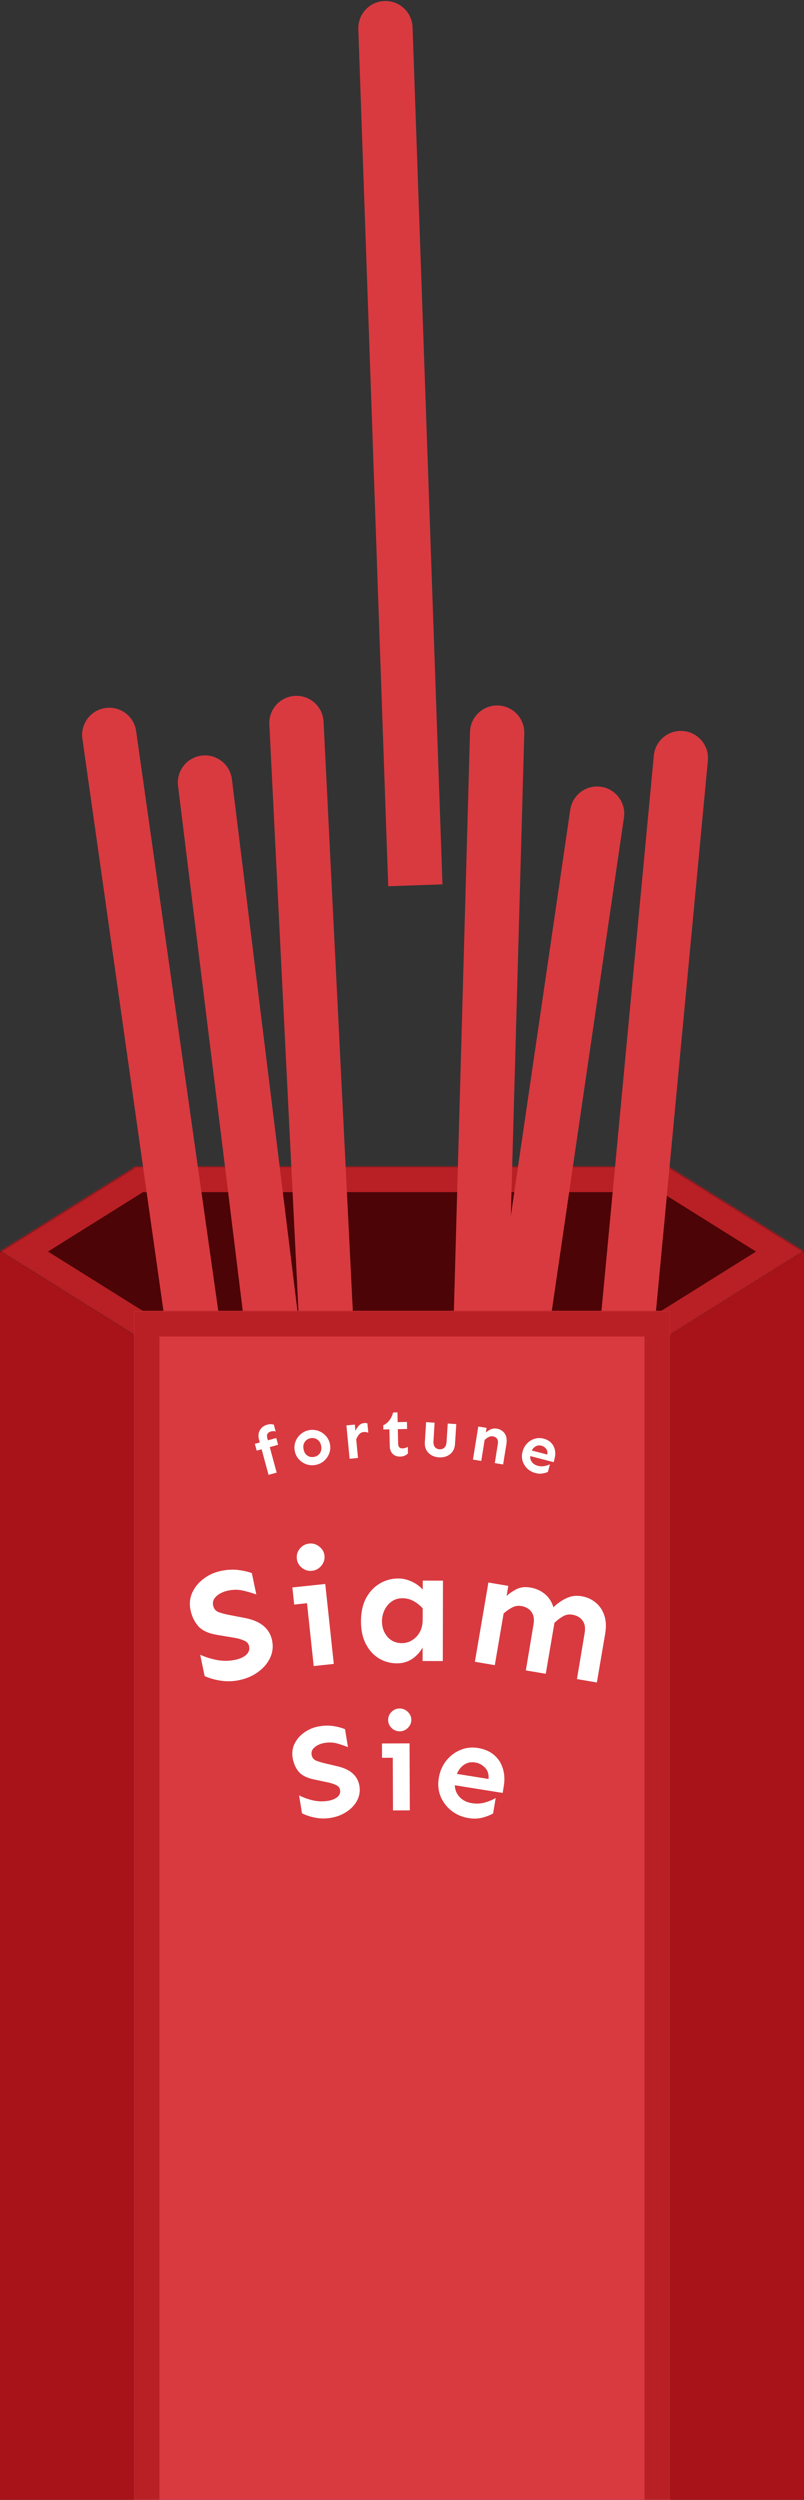 <svg width="474" height="1472" viewBox="0 0 474 1472" fill="none" xmlns="http://www.w3.org/2000/svg">
<rect x="0" y="0" width="474" height="1472" fill="#333333" stroke="none"/>
<mask id="path-1-inside-1_165_1112" fill="white">
<path fill-rule="evenodd" clip-rule="evenodd" d="M0 736.954L79.109 786.397V786.954H394.899V786.392L474 736.954L394.899 687.515V686.954H394H80H79.109V687.51L0 736.954Z"/>
</mask>
<path fill-rule="evenodd" clip-rule="evenodd" d="M0 736.954L79.109 786.397V786.954H394.899V786.392L474 736.954L394.899 687.515V686.954H394H80H79.109V687.51L0 736.954Z" fill="#4C0406"/>
<path d="M79.109 786.397H94.109V778.083L87.059 773.677L79.109 786.397ZM0 736.954L-7.95 724.234L-28.302 736.954L-7.95 749.673L0 736.954ZM79.109 786.954H64.109V801.954H79.109V786.954ZM394.899 786.954V801.954H409.899V786.954H394.899ZM394.899 786.392L386.949 773.672L379.899 778.078V786.392H394.899ZM474 736.954L481.95 749.673L502.302 736.954L481.95 724.234L474 736.954ZM394.899 687.515H379.899V695.829L386.949 700.235L394.899 687.515ZM394.899 686.954H409.899V671.954H394.899V686.954ZM79.109 686.954V671.954H64.109V686.954H79.109ZM79.109 687.51L87.059 700.23L94.109 695.824V687.51H79.109ZM87.059 773.677L7.95 724.234L-7.95 749.673L71.159 799.117L87.059 773.677ZM94.109 786.954V786.397H64.109V786.954H94.109ZM394.899 771.954H79.109V801.954H394.899V771.954ZM379.899 786.392V786.954H409.899V786.392H379.899ZM402.849 799.112L481.95 749.673L466.05 724.234L386.949 773.672L402.849 799.112ZM481.95 724.234L402.849 674.795L386.949 700.235L466.05 749.673L481.95 724.234ZM379.899 686.954V687.515H409.899V686.954H379.899ZM394 701.954H394.899V671.954H394V701.954ZM80 701.954H394V671.954H80V701.954ZM79.109 701.954H80V671.954H79.109V701.954ZM94.109 687.51V686.954H64.109V687.51H94.109ZM7.95 749.673L87.059 700.23L71.159 674.79L-7.95 724.234L7.95 749.673Z" fill="#B82025" mask="url(#path-1-inside-1_165_1112)"/>
<path d="M48.574 434.978C47.333 426.229 53.42 418.13 62.169 416.889V416.889C70.918 415.648 79.016 421.735 80.257 430.484L151.175 930.48L119.492 934.973L48.574 434.978Z" fill="#D83A40"/>
<path d="M104.96 462.753C103.878 453.983 110.109 445.996 118.879 444.913V444.913C127.65 443.831 135.637 450.063 136.719 458.833L198.581 960.029L166.822 963.949L104.96 462.753Z" fill="#D83A40"/>
<path d="M158.794 426.522C158.356 417.696 165.155 410.186 173.98 409.747V409.747C182.806 409.308 190.316 416.107 190.755 424.933L215.826 929.31L183.865 930.899L158.794 426.522Z" fill="#D83A40"/>
<path d="M211.254 17.149C210.945 8.318 217.854 0.909 226.686 0.6V0.6C235.517 0.292 242.926 7.201 243.234 16.032L260.858 520.725L228.878 521.841L211.254 17.149Z" fill="#D83A40"/>
<path d="M277.097 430.947C277.344 422.114 284.705 415.153 293.538 415.4V415.4C302.371 415.646 309.332 423.007 309.085 431.84L294.988 936.643L263 935.75L277.097 430.947Z" fill="#D83A40"/>
<path d="M336.195 476.784C337.475 468.041 345.601 461.991 354.345 463.272V463.272C363.088 464.553 369.137 472.679 367.857 481.422L294.662 981.09L263 976.452L336.195 476.784Z" fill="#D83A40"/>
<path d="M385.468 444.882C386.298 436.085 394.103 429.626 402.901 430.457V430.457C411.698 431.288 418.157 439.093 417.326 447.89L369.858 950.654L338 947.646L385.468 444.882Z" fill="#D83A40"/>
<mask id="path-10-inside-2_165_1112" fill="white">
<path d="M79 771.954H395V1471.95H79V771.954Z"/>
</mask>
<path d="M79 771.954H395V1471.95H79V771.954Z" fill="#D83A40"/>
<path d="M79 771.954V756.954H64V771.954H79ZM395 771.954H410V756.954H395V771.954ZM79 786.954H395V756.954H79V786.954ZM380 771.954V1471.95H410V771.954H380ZM94 1471.95V771.954H64V1471.95H94Z" fill="#B82025" mask="url(#path-10-inside-2_165_1112)"/>
<path d="M71.5 790.456V1464.45H7.5V750.481L71.5 790.456Z" fill="#A81319" stroke="#A81319" stroke-width="15"/>
<path d="M402.5 790.456V1464.45H466.5V750.481L402.5 790.456Z" fill="#A81319" stroke="#A81319" stroke-width="15"/>
<path d="M130.296 924.986C133.845 924.249 137.191 924.065 140.333 924.434C143.475 924.803 146.19 925.42 148.478 926.285L151.109 938.856C148.624 937.968 146.006 937.203 143.254 936.562C140.501 935.921 137.534 935.93 134.352 936.591C132.761 936.922 131.221 937.497 129.733 938.317C128.305 939.124 127.174 940.125 126.338 941.319C125.564 942.502 125.337 943.857 125.657 945.387C126.079 947.406 127.286 948.751 129.279 949.422C131.271 950.094 133.661 950.682 136.449 951.189L144.628 952.745C149.296 953.691 152.915 955.27 155.485 957.481C158.054 959.692 159.691 962.48 160.395 965.844C161.163 969.515 160.771 972.98 159.218 976.239C157.713 979.423 155.353 982.18 152.136 984.507C148.981 986.822 145.262 988.425 140.978 989.314C137.367 990.064 133.782 990.17 130.221 989.633C126.661 989.096 123.471 988.194 120.652 986.928L118.022 974.357C121.124 975.755 124.437 976.791 127.962 977.463C131.487 978.135 135.086 978.09 138.757 977.328C141.327 976.794 143.428 975.847 145.059 974.487C146.677 973.066 147.275 971.346 146.853 969.327C146.52 967.737 145.486 966.611 143.752 965.95C142.065 965.215 140.264 964.695 138.349 964.391L128.126 962.683C122.969 961.839 119.227 960.127 116.899 957.546C114.619 954.892 113.102 951.76 112.347 948.151C111.566 944.419 111.897 940.967 113.341 937.795C114.833 934.549 117.071 931.818 120.055 929.602C123.027 927.325 126.44 925.787 130.296 924.986Z" fill="white"/>
<path d="M182.246 908.89C184.483 908.653 186.496 909.257 188.285 910.701C190.067 912.084 191.074 913.863 191.306 916.038C191.531 918.151 190.922 920.101 189.479 921.888C188.035 923.675 186.195 924.687 183.957 924.924C181.72 925.161 179.707 924.557 177.918 923.112C176.192 921.661 175.216 919.879 174.991 917.766C174.759 915.591 175.337 913.644 176.725 911.926C178.168 910.139 180.009 909.127 182.246 908.89ZM191.762 932.676L196.786 979.752L184.946 981.007L180.996 943.998L173.445 944.798L172.37 934.73L191.762 932.676Z" fill="white"/>
<path d="M234.902 929.446C237.465 929.451 240.057 930.051 242.679 931.244C245.302 932.437 247.486 934.035 249.232 936.039L249.243 930.695L261.149 930.72L261.049 978.064L249.142 978.039L249.159 970.07C247.779 972.63 245.774 974.844 243.145 976.714C240.516 978.52 237.452 979.42 233.952 979.413C230.14 979.405 226.61 978.429 223.364 976.484C220.181 974.54 217.625 971.722 215.695 968.031C213.765 964.339 212.806 959.868 212.817 954.618C212.828 949.368 213.807 944.87 215.752 941.124C217.76 937.379 220.423 934.509 223.739 932.516C227.119 930.461 230.84 929.437 234.902 929.446ZM237.315 941.076C234.815 941.071 232.657 941.723 230.842 943.031C229.089 944.278 227.711 945.931 226.706 947.991C225.702 950.052 225.197 952.269 225.192 954.644C225.185 958.207 226.241 961.24 228.36 963.745C230.543 966.249 233.415 967.505 236.977 967.513C239.102 967.517 241.072 966.959 242.887 965.838C244.765 964.717 246.268 963.158 247.397 961.16C248.589 959.1 249.188 956.632 249.194 953.757L249.208 947.008C247.525 945.191 245.684 943.75 243.686 942.683C241.751 941.617 239.627 941.081 237.315 941.076Z" fill="white"/>
<path d="M299.678 933.81L298.668 939.725C300.391 938.178 302.364 936.833 304.588 935.688C306.874 934.554 309.589 934.253 312.731 934.785C315.997 935.339 318.824 936.61 321.21 938.599C323.608 940.527 325.288 943.125 326.252 946.394C328.532 944.182 331.051 942.421 333.811 941.114C336.581 939.745 339.598 939.337 342.864 939.89C346.007 940.422 348.746 941.647 351.082 943.564C353.428 945.42 355.13 947.895 356.187 950.99C357.305 954.095 357.502 957.774 356.776 962.025L351.886 990.673L340.147 988.684L344.676 961.591C345.213 958.449 344.78 955.967 343.38 954.145C342.04 952.333 340.046 951.203 337.396 950.754C335.362 950.41 333.496 950.759 331.796 951.803C330.107 952.784 328.468 954.028 326.879 955.534L321.753 985.568L310.014 983.58L314.543 956.487C315.08 953.345 314.647 950.863 313.246 949.04C311.907 947.229 309.943 946.104 307.355 945.665C305.383 945.331 303.522 945.65 301.771 946.621C300.031 947.531 298.408 948.682 296.902 950.075L291.712 980.479L279.973 978.491L287.939 931.822L299.678 933.81Z" fill="white"/>
<path d="M188.323 1016.48C191.304 1015.99 194.095 1015.95 196.697 1016.37C199.299 1016.79 201.537 1017.39 203.41 1018.2L205.144 1028.76C203.108 1027.93 200.956 1027.2 198.689 1026.57C196.421 1025.94 193.951 1025.84 191.278 1026.28C189.942 1026.5 188.64 1026.93 187.371 1027.56C186.153 1028.18 185.175 1028.97 184.437 1029.94C183.749 1030.9 183.511 1032.02 183.722 1033.3C184 1035 184.957 1036.16 186.59 1036.79C188.224 1037.42 190.192 1037.99 192.494 1038.51L199.246 1040.1C203.097 1041.05 206.052 1042.49 208.111 1044.42C210.17 1046.35 211.431 1048.73 211.895 1051.56C212.401 1054.64 211.949 1057.51 210.538 1060.17C209.17 1062.77 207.106 1064.99 204.344 1066.81C201.634 1068.63 198.48 1069.83 194.882 1070.42C191.85 1070.92 188.862 1070.88 185.918 1070.31C182.973 1069.74 180.351 1068.88 178.051 1067.72L176.317 1057.16C178.848 1058.43 181.569 1059.41 184.478 1060.1C187.388 1060.78 190.385 1060.87 193.468 1060.36C195.627 1060.01 197.41 1059.29 198.817 1058.22C200.215 1057.09 200.775 1055.68 200.497 1053.98C200.277 1052.65 199.458 1051.67 198.038 1051.06C196.661 1050.39 195.181 1049.9 193.598 1049.57L185.151 1047.79C180.889 1046.91 177.836 1045.35 175.992 1043.12C174.191 1040.83 173.041 1038.17 172.544 1035.14C172.029 1032 172.43 1029.14 173.746 1026.55C175.106 1023.9 177.067 1021.7 179.632 1019.96C182.188 1018.17 185.085 1017.01 188.323 1016.48Z" fill="white"/>
<path d="M235.589 1006C237.464 1006 239.081 1006.67 240.44 1008.02C241.8 1009.31 242.483 1010.87 242.49 1012.69C242.497 1014.47 241.826 1016.03 240.478 1017.39C239.129 1018.75 237.517 1019.43 235.642 1019.44C233.767 1019.45 232.15 1018.78 230.79 1017.43C229.483 1016.08 228.826 1014.52 228.819 1012.75C228.811 1010.93 229.456 1009.36 230.753 1008.05C232.102 1006.69 233.714 1006.01 235.589 1006ZM241.451 1026.53L241.608 1065.98L231.686 1066.02L231.563 1035L225.235 1035.03L225.202 1026.59L241.451 1026.53Z" fill="white"/>
<path d="M281.765 1029.25C285.57 1029.86 288.704 1031.21 291.167 1033.29C293.68 1035.38 295.423 1038 296.393 1041.17C297.424 1044.28 297.634 1047.75 297.025 1051.55L296.358 1055.72L268.124 1051.2C268.219 1053.9 269.167 1056.22 270.969 1058.14C272.771 1060.07 275.163 1061.27 278.146 1061.74C280.974 1062.2 283.636 1062.04 286.132 1061.28C288.627 1060.52 290.664 1059.66 292.242 1058.7L290.707 1067.79C289.3 1068.67 287.272 1069.48 284.622 1070.22C282.032 1070.91 279.271 1071.02 276.34 1070.55C272.483 1069.94 269.1 1068.5 266.191 1066.24C263.334 1063.99 261.197 1061.19 259.78 1057.85C258.414 1054.52 258.044 1050.9 258.67 1046.99C259.279 1043.19 260.683 1039.85 262.882 1036.99C265.082 1034.12 267.825 1031.98 271.113 1030.55C274.408 1029.07 277.959 1028.64 281.765 1029.25ZM280.163 1037.78C277.745 1037.39 275.595 1037.81 273.71 1039.04C271.826 1040.27 270.373 1042.09 269.353 1044.51L288.021 1047.5C288.26 1044.69 287.561 1042.47 285.924 1040.83C284.294 1039.15 282.374 1038.13 280.163 1037.78Z" fill="white"/>
<path d="M162.883 846.743L163.966 850.739L159.028 852.079L163.107 867.121L158.319 868.42L154.239 853.377L151.337 854.164L150.253 850.168L153.156 849.381L152.696 847.684C152.3 846.226 152.265 844.901 152.588 843.706C152.931 842.48 153.529 841.455 154.385 840.629C155.24 839.804 156.271 839.227 157.477 838.9C158.282 838.682 159.009 838.579 159.66 838.591C160.311 838.604 160.904 838.699 161.438 838.878L162.522 842.875C161.556 842.597 160.536 842.617 159.462 842.935C158.715 843.165 158.142 843.59 157.744 844.211C157.339 844.806 157.279 845.632 157.566 846.687L157.944 848.082L162.883 846.743Z" fill="white"/>
<path d="M182.259 842.104C184.154 841.757 185.968 841.902 187.699 842.538C189.426 843.149 190.906 844.149 192.14 845.538C193.394 846.897 194.197 848.537 194.549 850.458C194.9 852.38 194.73 854.198 194.037 855.913C193.371 857.623 192.34 859.082 190.947 860.291C189.548 861.473 187.901 862.238 186.005 862.584C184.135 862.926 182.324 862.794 180.572 862.188C178.84 861.552 177.36 860.552 176.131 859.188C174.902 857.825 174.112 856.182 173.761 854.261C173.409 852.34 173.567 850.524 174.234 848.814C174.896 847.078 175.926 845.618 177.324 844.436C178.744 843.223 180.389 842.446 182.259 842.104ZM183.123 846.83C182.201 846.999 181.383 847.373 180.668 847.954C179.954 848.535 179.428 849.28 179.092 850.188C178.78 851.093 178.733 852.134 178.948 853.312C179.164 854.49 179.577 855.447 180.188 856.183C180.825 856.913 181.58 857.424 182.454 857.714C183.323 857.979 184.218 858.027 185.141 857.858C186.063 857.689 186.883 857.327 187.603 856.772C188.317 856.192 188.843 855.447 189.179 854.538C189.516 853.629 189.577 852.586 189.361 851.407C189.146 850.229 188.72 849.274 188.083 848.544C187.446 847.813 186.691 847.303 185.817 847.012C184.944 846.722 184.046 846.661 183.123 846.83Z" fill="white"/>
<path d="M217.127 843.652C216.253 843.265 215.362 843.115 214.455 843.202C213.314 843.311 212.404 843.777 211.724 844.601C211.042 845.399 210.468 846.369 210.002 847.513L211.051 858.478L206.112 858.951L204.234 839.314L209.172 838.841L209.525 842.535C210.088 841.304 210.785 840.256 211.618 839.392C212.477 838.525 213.49 838.036 214.656 837.924C215.356 837.857 216.003 837.913 216.595 838.092L217.127 843.652Z" fill="white"/>
<path d="M234.322 831.649L234.445 837.39L239.912 837.273L240.001 841.412L234.534 841.529L234.716 850.043C234.735 850.928 234.945 851.627 235.346 852.139C235.774 852.625 236.391 852.859 237.198 852.842C237.901 852.827 238.498 852.736 238.989 852.569C239.507 852.402 239.984 852.17 240.42 851.875L240.504 855.819C240.02 856.324 239.404 856.754 238.657 857.109C237.935 857.463 237.014 857.652 235.895 857.676C234.124 857.714 232.667 857.185 231.524 856.089C230.406 854.967 229.826 853.417 229.783 851.438L229.574 841.635L226.02 841.711L225.966 839.173C227.206 838.704 228.334 837.846 229.349 836.6C230.39 835.353 231.202 833.721 231.784 831.703L234.322 831.649Z" fill="white"/>
<path d="M268.998 838.542L268.244 850.276C268.132 852.017 267.645 853.499 266.784 854.723C265.924 855.92 264.797 856.813 263.402 857.402C262.033 857.992 260.504 858.233 258.815 858.125C257.1 858.015 255.588 857.578 254.28 856.816C252.998 856.055 252.007 855.026 251.308 853.728C250.636 852.407 250.356 850.875 250.468 849.134L251.222 837.4L256.211 837.721L255.554 848.56C255.456 850.094 255.733 851.26 256.386 852.058C257.04 852.857 257.951 853.294 259.121 853.369C260.264 853.443 261.211 853.125 261.961 852.416C262.737 851.71 263.174 850.589 263.273 849.056L263.969 838.219L268.998 838.542Z" fill="white"/>
<path d="M286.865 840.763L286.419 843.54C287.138 842.838 288.055 842.221 289.17 841.688C290.31 841.159 291.536 841 292.847 841.211C294.827 841.53 296.377 842.465 297.499 844.017C298.621 845.569 298.967 847.682 298.537 850.356L296.613 862.312L291.715 861.524L293.495 850.218C293.706 848.906 293.541 847.878 293.002 847.131C292.488 846.389 291.679 845.929 290.573 845.752C289.699 845.611 288.831 845.761 287.968 846.203C287.132 846.649 286.381 847.214 285.717 847.898L283.732 860.239L278.834 859.451L281.968 839.975L286.865 840.763Z" fill="white"/>
<path d="M320.398 847.085C322.264 847.567 323.76 848.385 324.888 849.538C326.04 850.697 326.783 852.086 327.117 853.706C327.483 855.307 327.424 857.041 326.941 858.906L326.413 860.948L312.572 857.366C312.491 858.717 312.854 859.913 313.66 860.956C314.466 861.998 315.601 862.709 317.063 863.088C318.449 863.446 319.782 863.495 321.06 863.234C322.338 862.973 323.392 862.641 324.223 862.237L323.03 866.69C322.288 867.063 321.24 867.37 319.886 867.611C318.564 867.834 317.185 867.759 315.748 867.387C313.857 866.898 312.241 866.022 310.9 864.761C309.584 863.505 308.652 862.013 308.104 860.284C307.582 858.562 307.568 856.743 308.064 854.827C308.547 852.961 309.404 851.367 310.634 850.045C311.864 848.722 313.331 847.784 315.034 847.229C316.745 846.65 318.533 846.602 320.398 847.085ZM319.198 851.253C318.013 850.946 316.923 851.054 315.927 851.576C314.931 852.098 314.122 852.938 313.499 854.095L322.651 856.464C322.902 855.076 322.659 853.938 321.921 853.047C321.19 852.132 320.282 851.533 319.198 851.253Z" fill="white"/>
</svg>
